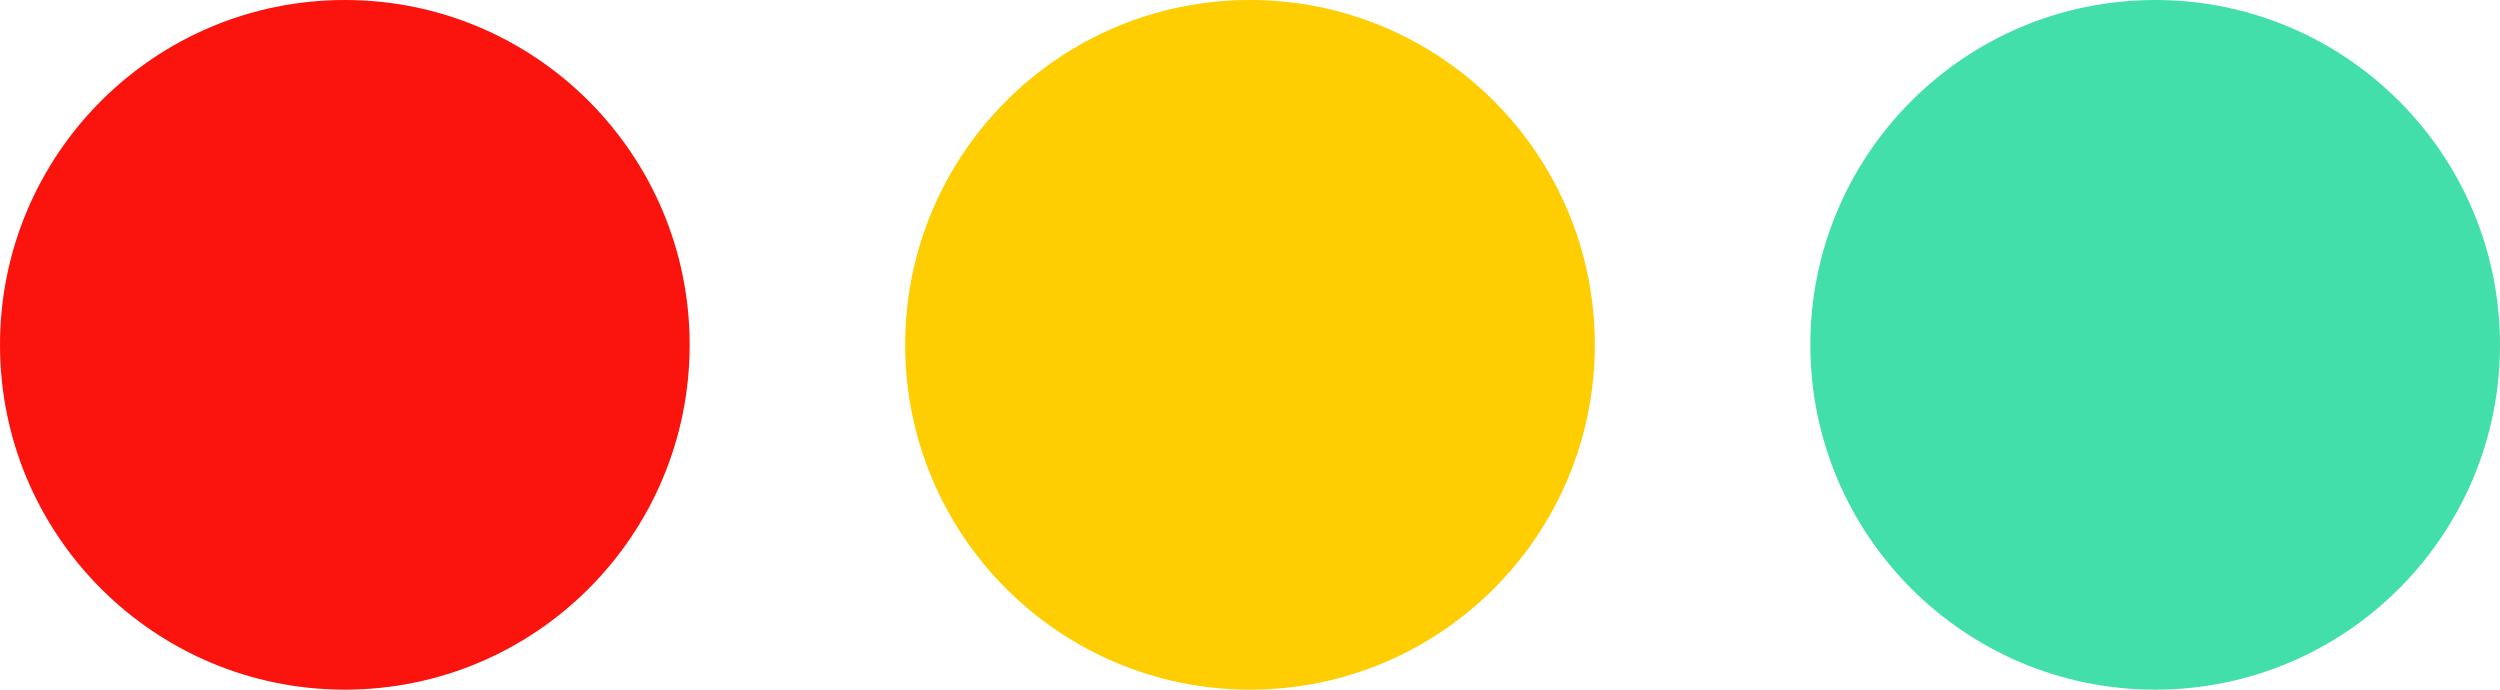 <svg xmlns="http://www.w3.org/2000/svg" width="58" height="16" viewBox="0 0 58 16">
  <g id="botones" transform="translate(8165 -1846)">
    <circle id="Elipse_11380" data-name="Elipse 11380" cx="8" cy="8" r="8" transform="translate(-8165 1846)" fill="#fb130d"/>
    <circle id="Elipse_11381" data-name="Elipse 11381" cx="8" cy="8" r="8" transform="translate(-8144 1846)" fill="#fecd02"/>
    <circle id="Elipse_11382" data-name="Elipse 11382" cx="8" cy="8" r="8" transform="translate(-8123 1846)" fill="#43dfaa"/>
  </g>
</svg>

